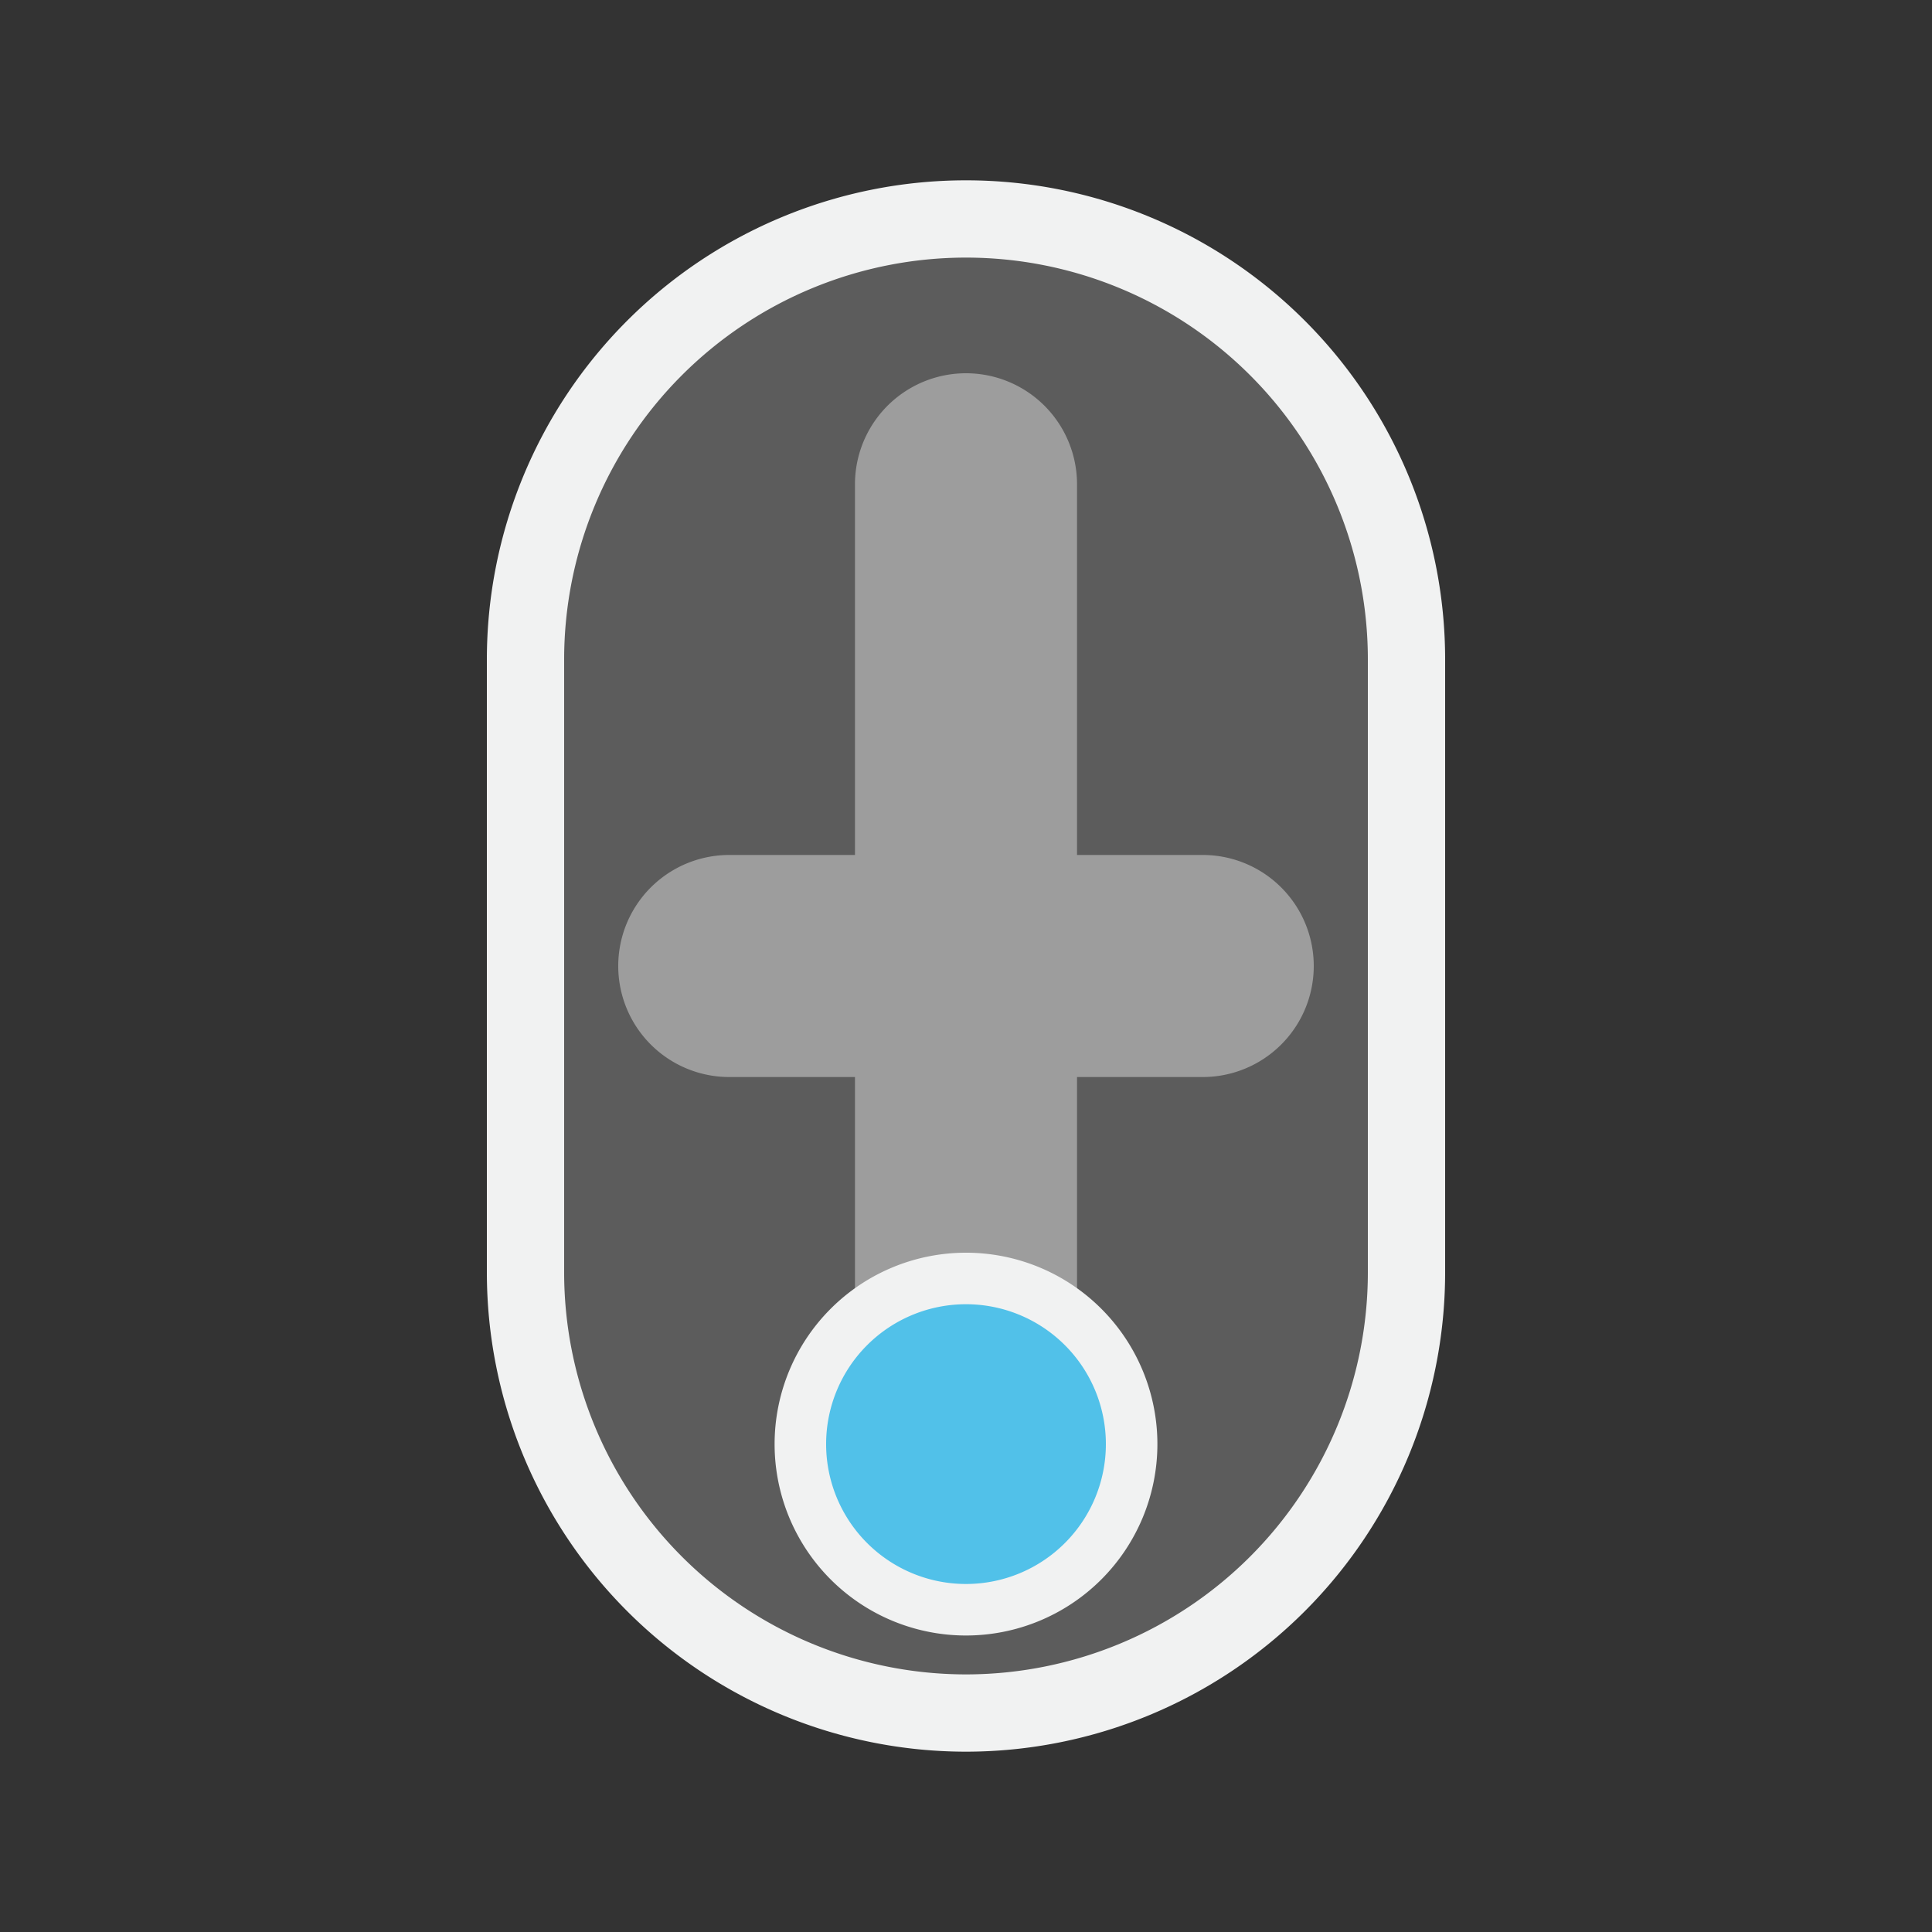 <svg id="Layer_1" data-name="Layer 1" xmlns="http://www.w3.org/2000/svg" xmlns:xlink="http://www.w3.org/1999/xlink" viewBox="0 0 75 75"><rect x="0" y="0" width="75" height="75" fill="#333333" stroke="none"/><defs><style>.cls-1,.cls-3,.cls-6{fill:none;}.cls-2,.cls-4{fill:#fff;}.cls-2{opacity:0.2;}.cls-3,.cls-6{stroke:#f1f2f2;}.cls-3{stroke-miterlimit:10;stroke-width:3px;}.cls-4{opacity:0.4;}.cls-5{fill:#51c1e9;}.cls-6{stroke-linecap:round;stroke-linejoin:round;stroke-width:2px;}.cls-7{clip-path:url(#clip-path);}.cls-8{clip-path:url(#clip-path-2);}</style><clipPath id="clip-path"><path class="cls-1" d="M37.5,157.05h0a7,7,0,0,1-7-7V112.92a7,7,0,0,1,13.94,0h0v37.16a7,7,0,0,1-7,7Z"/></clipPath><clipPath id="clip-path-2"><path class="cls-1" d="M-61.17-55.19v4.9m7.25-12.15v-4.9m-7.25,0v4.9h-1.37l-10,3.62,10,3.63h1.37v7.84l3.63,10,3.62-10v-2.94m0,0v-4.9h1.37l10-3.63-10-3.62h-1.37v-7.85l-3.62-10-3.63,10v7.85m7.25,12.15v-4.9"/></clipPath></defs><title>icon</title><path class="cls-2" d="M37.5,66.5h0A17.11,17.11,0,0,1,20.4,49.4V25.6a17.1,17.1,0,0,1,34.2,0h0V49.4A17.11,17.11,0,0,1,37.5,66.5Z"/><path class="cls-3" d="M37.5,66.5h0A17.11,17.11,0,0,1,20.4,49.4V25.6a17.1,17.1,0,0,1,34.2,0h0V49.4A17.11,17.11,0,0,1,37.5,66.5Z"/><path class="cls-4" d="M41.81,33.19V18.8a4.31,4.31,0,1,0-8.62,0V33.19H28.31a4.31,4.31,0,1,0,0,8.62h4.88V56.2a4.31,4.31,0,0,0,4.31,4.31h0a4.31,4.31,0,0,0,4.31-4.31V41.81h4.88a4.31,4.31,0,0,0,0-8.62Z"/><path class="cls-5" d="M31.07,56.06a6.43,6.43,0,1,1,6.43,6.43A6.43,6.43,0,0,1,31.07,56.06Z"/><path class="cls-6" d="M31.07,56.05a6.43,6.43,0,1,1,6.43,6.44A6.43,6.43,0,0,1,31.07,56.05Z"/></svg>
